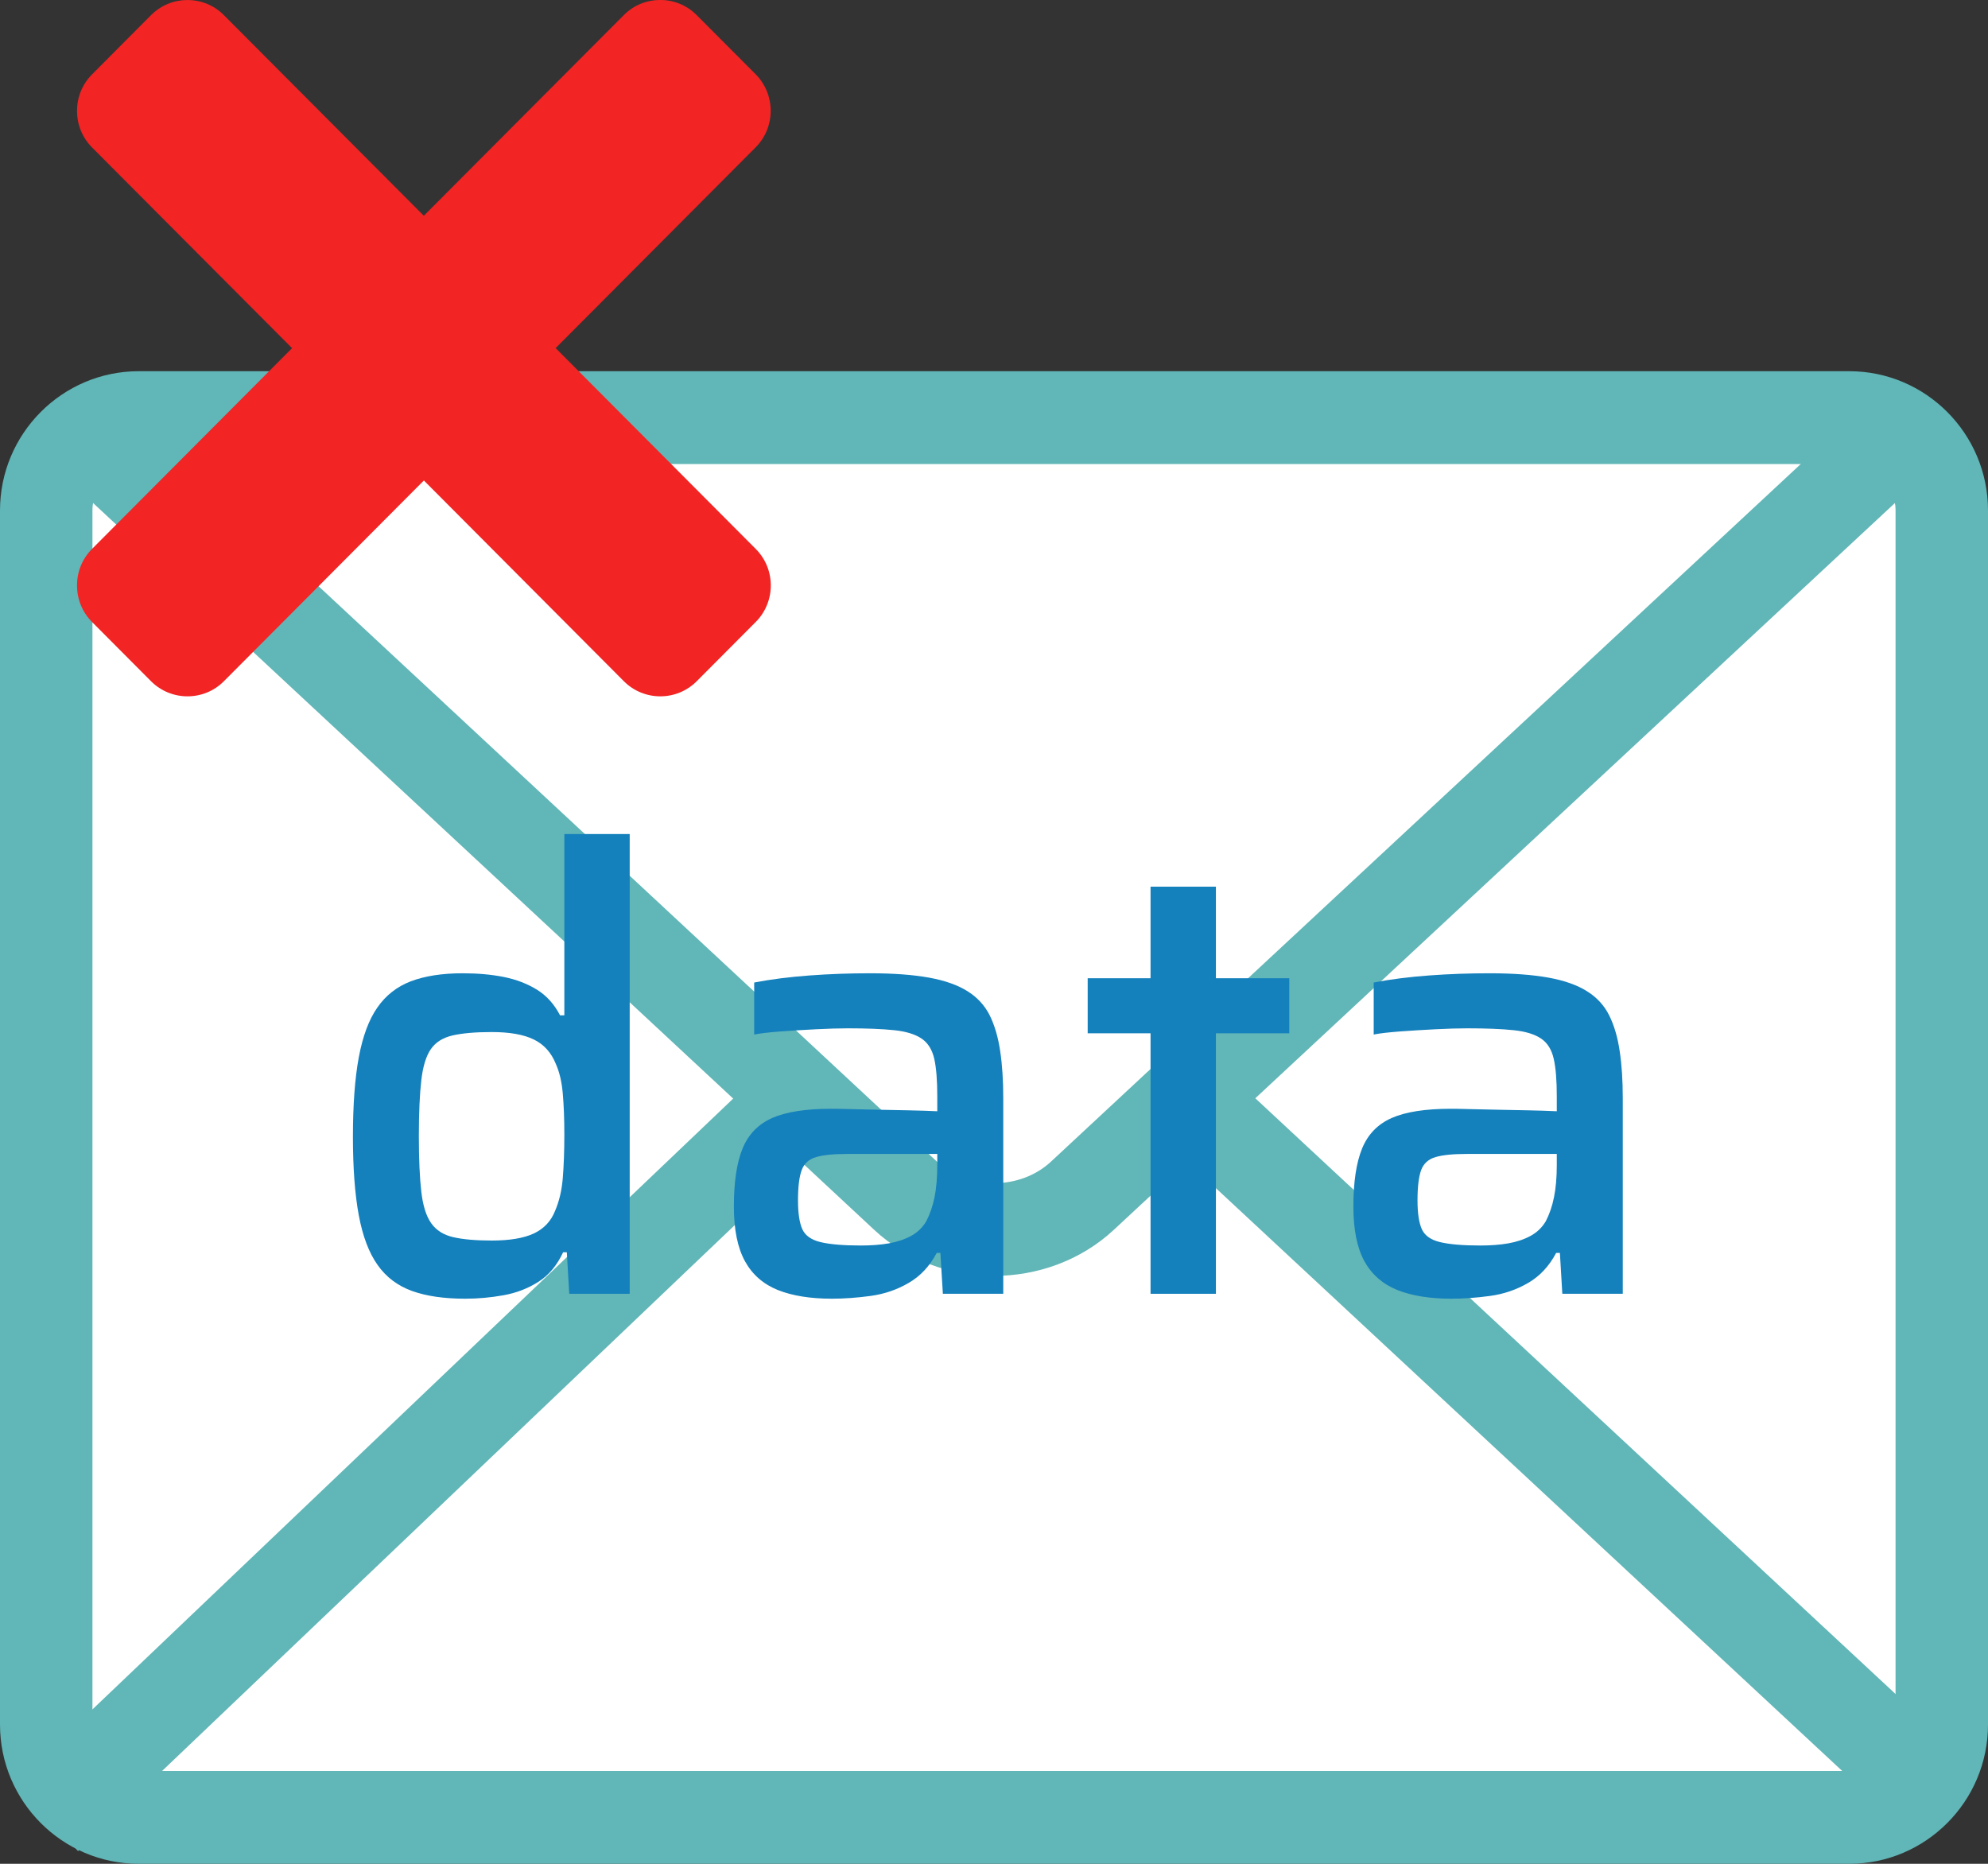 <svg width="32" height="30" viewBox="0 0 32 30" fill="none" xmlns="http://www.w3.org/2000/svg">
<rect x="0" y="0" width="32" height="30" fill="#333333" stroke="none"/>
<g clip-path="url(#clip0_207_32)">
<path d="M29.767 6.722H2.233C1.411 6.722 0.744 7.391 0.744 8.216V27.759C0.744 28.584 1.411 29.253 2.233 29.253H29.767C30.589 29.253 31.256 28.584 31.256 27.759V8.216C31.256 7.391 30.589 6.722 29.767 6.722Z" fill="white"/>
<path d="M29.767 30H2.233C1.002 30 0 28.994 0 27.759V8.216C0 6.981 1.002 5.975 2.233 5.975H29.767C30.998 5.975 32 6.981 32 8.216V27.759C32 28.994 30.998 30 29.767 30ZM2.233 7.469C1.822 7.469 1.488 7.804 1.488 8.216V27.759C1.488 28.171 1.822 28.506 2.233 28.506H29.767C30.178 28.506 30.512 28.171 30.512 27.759V8.216C30.512 7.804 30.178 7.469 29.767 7.469H2.233Z" fill="#61B6B7"/>
<path d="M31.39 7.27L30.378 6.174L16.917 18.698C16.419 19.161 15.579 19.161 15.082 18.698L1.622 6.174L0.61 7.27L11.802 17.683L0.232 28.712L1.256 29.795L12.896 18.701L14.071 19.795C14.603 20.291 15.302 20.537 16 20.537C16.698 20.537 17.398 20.289 17.929 19.795L19.111 18.696L30.378 29.18L31.39 28.084L20.206 17.678L31.39 7.27Z" fill="#61B6B7"/>
<path d="M7.487 20.904C7.149 20.904 6.865 20.863 6.633 20.78C6.401 20.696 6.216 20.557 6.078 20.361C5.939 20.166 5.838 19.898 5.775 19.56C5.712 19.221 5.681 18.799 5.681 18.295C5.681 17.791 5.712 17.359 5.775 17.02C5.838 16.682 5.937 16.414 6.073 16.219C6.208 16.023 6.389 15.881 6.613 15.795C6.838 15.71 7.116 15.666 7.447 15.666C7.691 15.666 7.913 15.686 8.112 15.726C8.31 15.766 8.487 15.834 8.643 15.93C8.798 16.026 8.922 16.164 9.015 16.343H9.084V13.425H10.136V20.825H9.163L9.124 20.157H9.064C8.965 20.37 8.831 20.529 8.662 20.635C8.494 20.741 8.306 20.813 8.102 20.849C7.897 20.886 7.691 20.904 7.487 20.904ZM7.913 19.968C8.205 19.968 8.43 19.93 8.593 19.854C8.755 19.778 8.87 19.656 8.935 19.49C9.001 19.337 9.043 19.161 9.059 18.962C9.075 18.763 9.084 18.53 9.084 18.265C9.084 18 9.075 17.792 9.059 17.603C9.043 17.414 9.005 17.253 8.945 17.12C8.872 16.941 8.755 16.811 8.593 16.732C8.43 16.652 8.205 16.612 7.913 16.612C7.649 16.612 7.438 16.631 7.283 16.667C7.128 16.703 7.012 16.776 6.936 16.886C6.86 16.995 6.808 17.161 6.782 17.384C6.756 17.607 6.742 17.907 6.742 18.285C6.742 18.663 6.756 18.963 6.782 19.186C6.808 19.409 6.861 19.576 6.941 19.689C7.02 19.802 7.138 19.877 7.293 19.913C7.448 19.949 7.655 19.968 7.913 19.968Z" fill="#1480BC"/>
<path d="M13.391 20.904C13.047 20.904 12.757 20.858 12.522 20.765C12.288 20.671 12.111 20.517 11.992 20.302C11.873 20.086 11.813 19.793 11.813 19.42C11.813 19.028 11.859 18.718 11.952 18.489C12.045 18.26 12.204 18.096 12.428 17.996C12.653 17.897 12.97 17.847 13.381 17.847C13.447 17.847 13.544 17.848 13.674 17.852C13.802 17.856 13.951 17.858 14.12 17.862C14.289 17.866 14.457 17.868 14.626 17.872C14.795 17.875 14.948 17.881 15.087 17.887V17.648C15.087 17.389 15.071 17.186 15.038 17.04C15.004 16.895 14.937 16.786 14.834 16.717C14.731 16.647 14.585 16.602 14.393 16.582C14.201 16.562 13.953 16.552 13.649 16.552C13.504 16.552 13.332 16.557 13.138 16.567C12.943 16.577 12.752 16.588 12.567 16.602C12.382 16.616 12.24 16.632 12.14 16.652V15.815C12.412 15.762 12.71 15.725 13.034 15.701C13.357 15.677 13.682 15.666 14.006 15.666C14.383 15.666 14.699 15.69 14.954 15.736C15.208 15.782 15.415 15.855 15.574 15.955C15.732 16.054 15.851 16.184 15.931 16.343C16.01 16.503 16.066 16.693 16.099 16.916C16.133 17.139 16.149 17.392 16.149 17.678V20.825H15.177L15.137 20.167H15.078C14.965 20.38 14.815 20.541 14.626 20.65C14.438 20.76 14.234 20.829 14.016 20.859C13.797 20.889 13.589 20.904 13.391 20.904ZM13.857 20.048C14.022 20.048 14.173 20.037 14.309 20.013C14.444 19.989 14.563 19.949 14.666 19.893C14.769 19.837 14.849 19.759 14.909 19.659C14.968 19.546 15.013 19.417 15.043 19.271C15.072 19.125 15.087 18.952 15.087 18.753V18.574H13.639C13.42 18.574 13.253 18.59 13.138 18.624C13.022 18.657 12.944 18.727 12.905 18.833C12.865 18.939 12.845 19.102 12.845 19.321C12.845 19.526 12.868 19.68 12.914 19.784C12.96 19.887 13.058 19.957 13.207 19.993C13.356 20.029 13.573 20.048 13.857 20.048Z" fill="#1480BC"/>
<path d="M18.52 20.825V16.632H17.508V15.746H18.52V14.272H19.572V15.746H20.753V16.632H19.572V20.825H18.52Z" fill="#1480BC"/>
<path d="M23.362 20.904C23.019 20.904 22.729 20.858 22.494 20.765C22.26 20.671 22.082 20.517 21.963 20.302C21.844 20.086 21.785 19.793 21.785 19.42C21.785 19.028 21.831 18.718 21.924 18.489C22.017 18.26 22.175 18.096 22.4 17.996C22.624 17.897 22.942 17.847 23.352 17.847C23.418 17.847 23.516 17.848 23.645 17.852C23.774 17.856 23.923 17.858 24.092 17.862C24.26 17.866 24.429 17.868 24.598 17.872C24.766 17.875 24.92 17.881 25.059 17.887V17.648C25.059 17.389 25.043 17.186 25.009 17.04C24.976 16.895 24.909 16.786 24.806 16.717C24.703 16.647 24.557 16.602 24.364 16.582C24.172 16.562 23.924 16.552 23.62 16.552C23.475 16.552 23.304 16.557 23.109 16.567C22.915 16.577 22.724 16.588 22.539 16.602C22.354 16.616 22.211 16.632 22.112 16.652V15.815C22.384 15.762 22.681 15.725 23.005 15.701C23.329 15.677 23.654 15.666 23.977 15.666C24.355 15.666 24.671 15.69 24.925 15.736C25.179 15.782 25.387 15.855 25.545 15.955C25.704 16.054 25.823 16.184 25.902 16.343C25.982 16.503 26.038 16.693 26.071 16.916C26.105 17.139 26.121 17.392 26.121 17.678V20.825H25.148L25.109 20.167H25.049C24.936 20.38 24.786 20.541 24.598 20.65C24.409 20.76 24.206 20.829 23.988 20.859C23.769 20.889 23.561 20.904 23.362 20.904ZM23.829 20.048C23.994 20.048 24.145 20.037 24.28 20.013C24.415 19.989 24.534 19.949 24.637 19.893C24.74 19.837 24.821 19.759 24.881 19.659C24.94 19.546 24.985 19.417 25.014 19.271C25.044 19.125 25.059 18.952 25.059 18.753V18.574H23.61C23.392 18.574 23.225 18.59 23.109 18.624C22.994 18.657 22.916 18.727 22.876 18.833C22.837 18.939 22.817 19.102 22.817 19.321C22.817 19.526 22.84 19.68 22.886 19.784C22.932 19.887 23.03 19.957 23.179 19.993C23.328 20.029 23.545 20.048 23.829 20.048Z" fill="#1480BC"/>
<path d="M8.944 5.603L12.164 2.371C12.486 2.048 12.486 1.52 12.164 1.196L11.213 0.242C10.89 -0.082 10.364 -0.082 10.042 0.242L6.822 3.473L3.603 0.243C3.281 -0.081 2.755 -0.081 2.432 0.243L1.481 1.198C1.159 1.521 1.159 2.049 1.481 2.373L4.701 5.604L1.481 8.836C1.159 9.159 1.159 9.687 1.481 10.011L2.432 10.966C2.755 11.289 3.281 11.289 3.603 10.966L6.823 7.734L10.043 10.966C10.366 11.289 10.891 11.289 11.214 10.966L12.165 10.011C12.488 9.687 12.488 9.159 12.165 8.836L8.945 5.604L8.944 5.603Z" fill="#F22424"/>
</g>
<defs>
<clipPath id="clip0_207_32">
<rect width="32" height="30" fill="white"/>
</clipPath>
</defs>
</svg>
